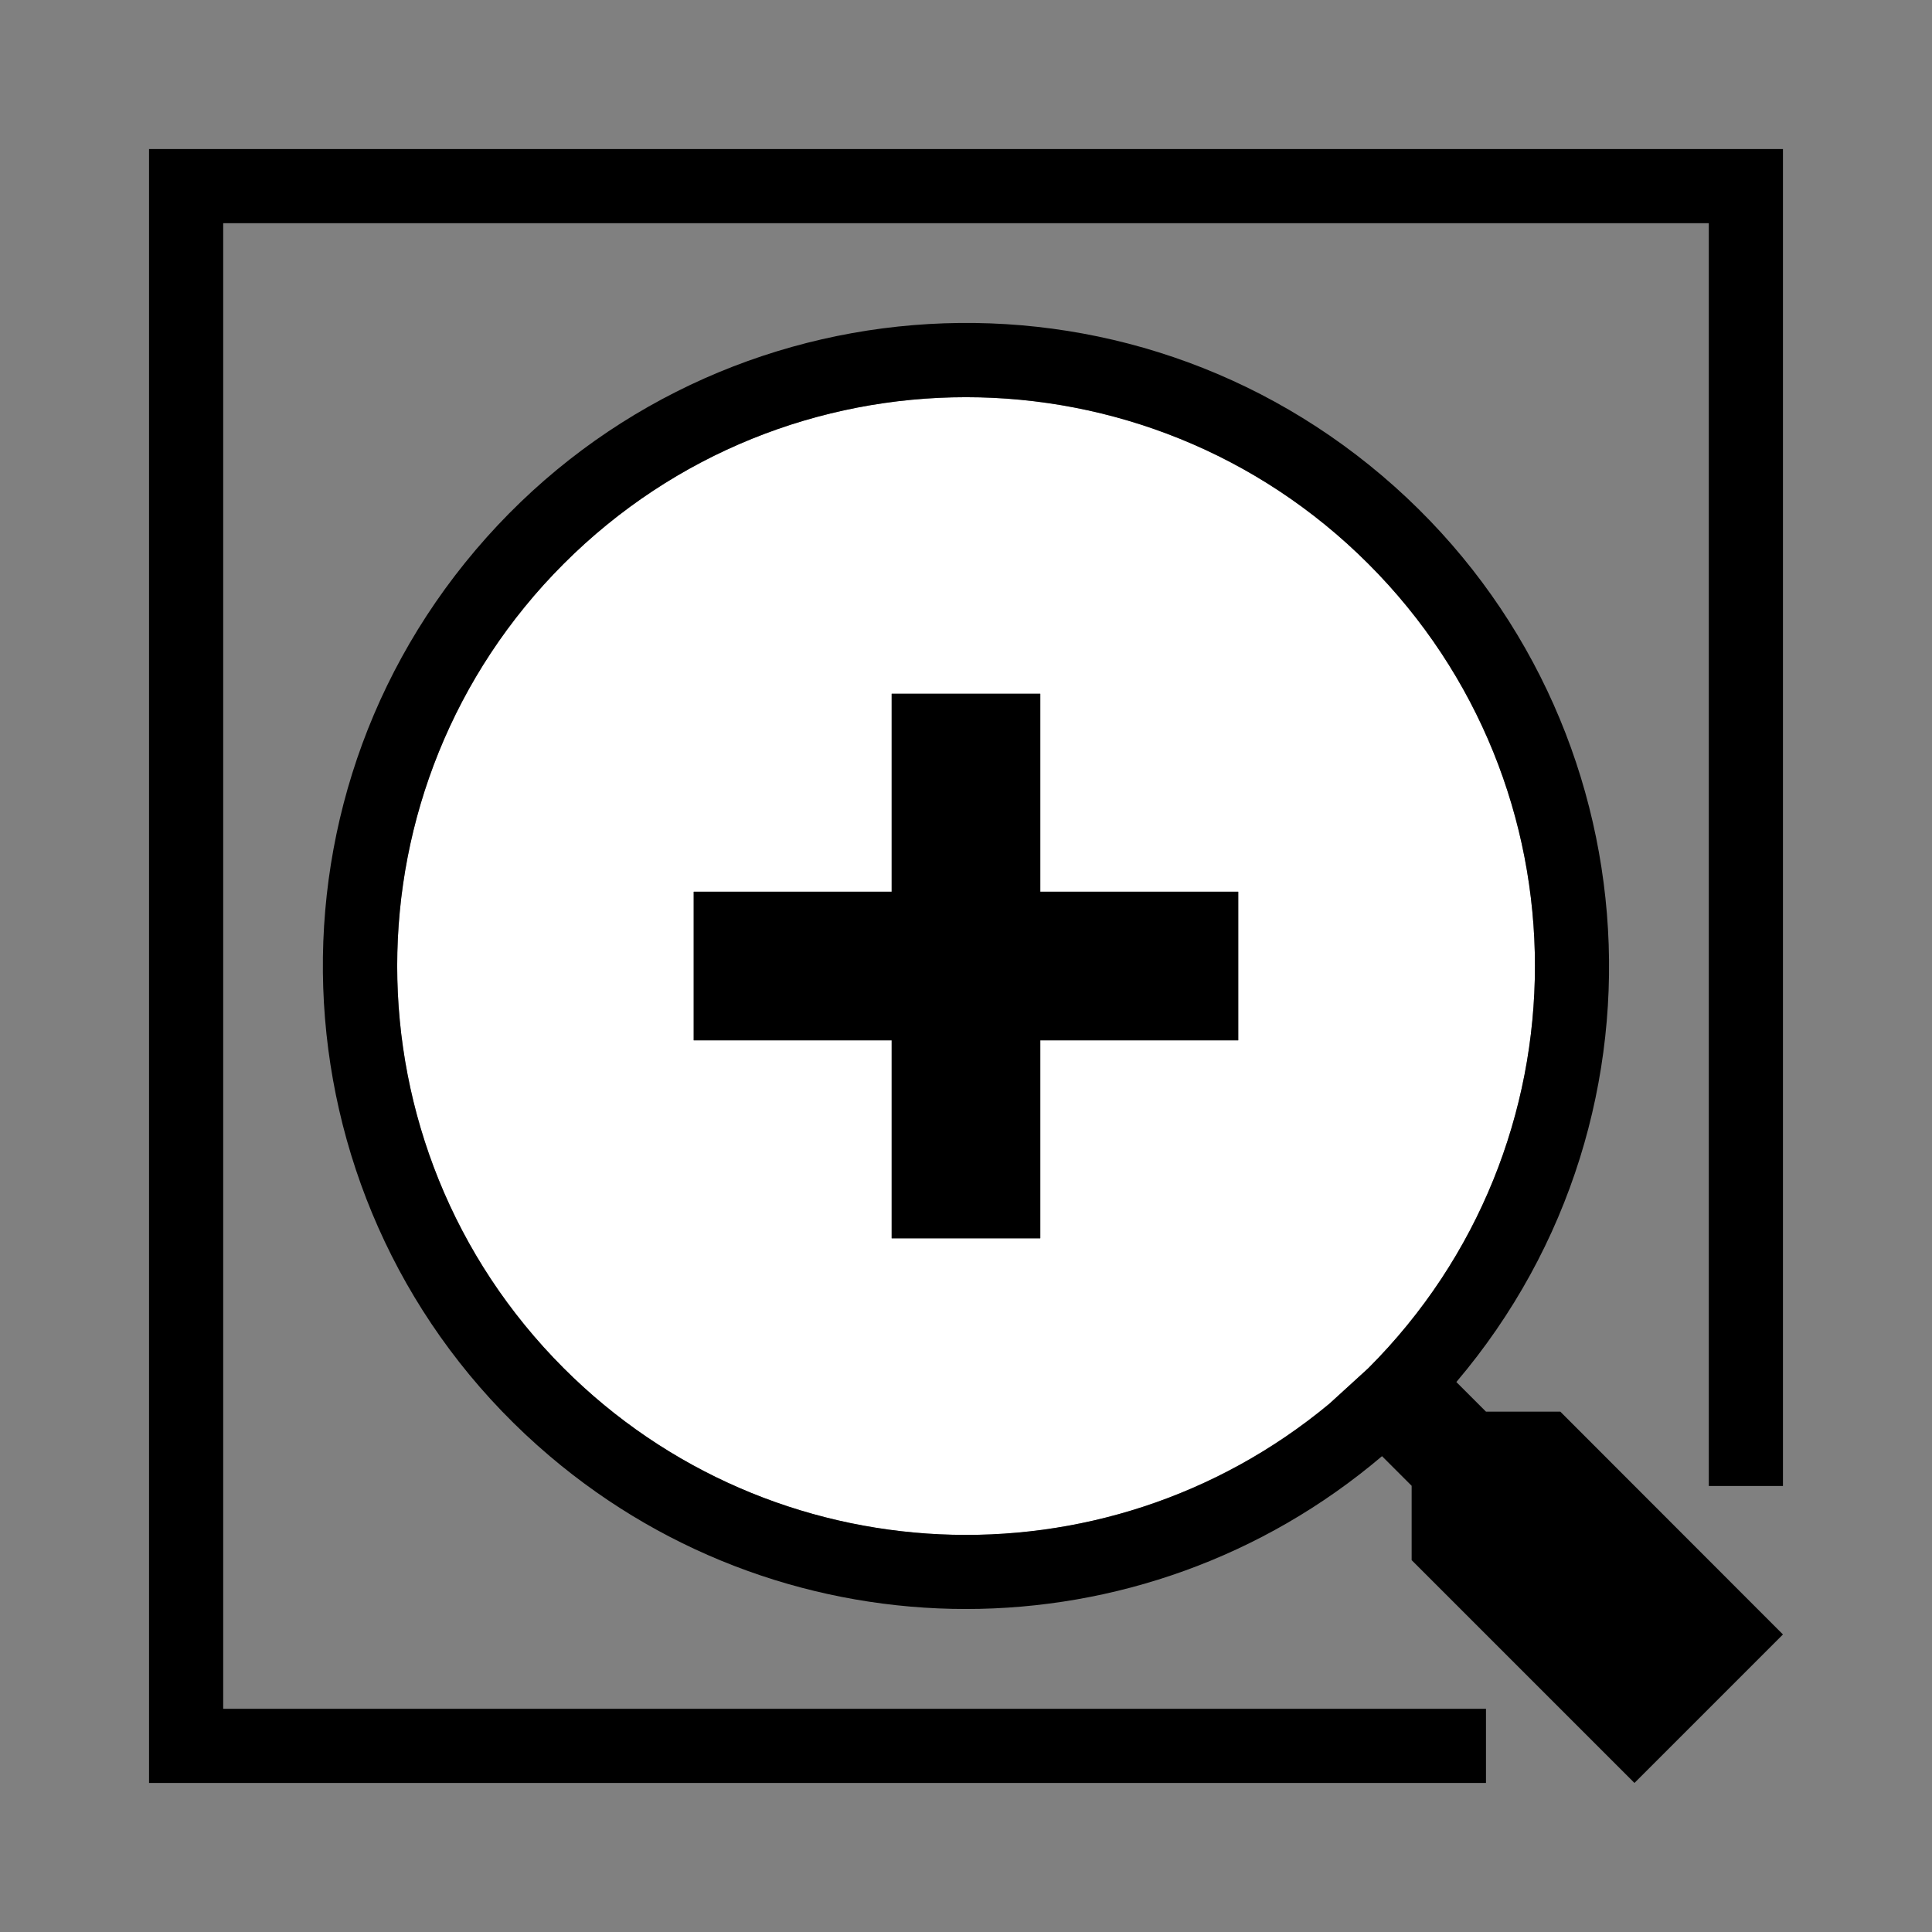 <?xml version="1.0" encoding="utf-8"?>
<!-- Generator: Adobe Illustrator 19.0.0, SVG Export Plug-In . SVG Version: 6.00 Build 0)  -->
<svg version="1.1" xmlns="http://www.w3.org/2000/svg" xmlns:xlink="http://www.w3.org/1999/xlink" x="0px" y="0px"
	 viewBox="0 0 1024 1024" style="enable-background:new 0 0 1024 1024;" xml:space="preserve">
<rect x="0" y="0" width="1024" height="1024" fill="#808080" stroke="none"/>
<style type="text/css">
	.st0{fill:#FFFFFF;}
</style>
<g id="_x30_">
</g>
<g id="_x33_">
	<g id="LINE_29_">
		<g id="XMLID_1_">
			<g>
				<path class="st0" d="M725.2,298.8c117.8,117.8,117.8,308.7,0,426.4L704.6,744c-119.8,99.5-295.7,91.4-405.8-18.8
					c-117.7-117.8-117.7-308.7,0-426.4S607.5,181.1,725.2,298.8z M656.3,551.4v-78.7h-105v-105h-78.7v105h-105v78.7h105v105h78.7
					v-105H656.3z"/>
				<path d="M945,866.3L866.3,945L748.2,826.9v-39.4l-15.7-15.7c-127.2,108-313.9,108-441.1,0C147.9,650.1,130.3,435,252.1,291.5
					S589,130.3,732.5,252.1S893.7,589,771.9,732.5l15.7,15.7h39.4L945,866.3z M725.2,725.2c117.8-117.8,117.8-308.7,0-426.4
					s-308.7-117.7-426.4,0s-117.7,308.7,0,426.4c110.1,110.1,286,118.3,405.8,18.8L725.2,725.2z"/>
				<polygon points="656.3,472.6 656.3,551.4 551.4,551.4 551.4,656.3 472.6,656.3 472.6,551.4 367.7,551.4 367.7,472.6 
					472.6,472.6 472.6,367.7 551.4,367.7 551.4,472.6 				"/>
				<polygon points="945,79 945,787.6 905.7,787.6 905.7,118.3 118.3,118.3 118.3,905.7 787.6,905.7 787.6,945 79,945 79,79 				"/>
			</g>
			<g>
			</g>
		</g>
	</g>
</g>
<g id="_x36_">
</g>
</svg>
